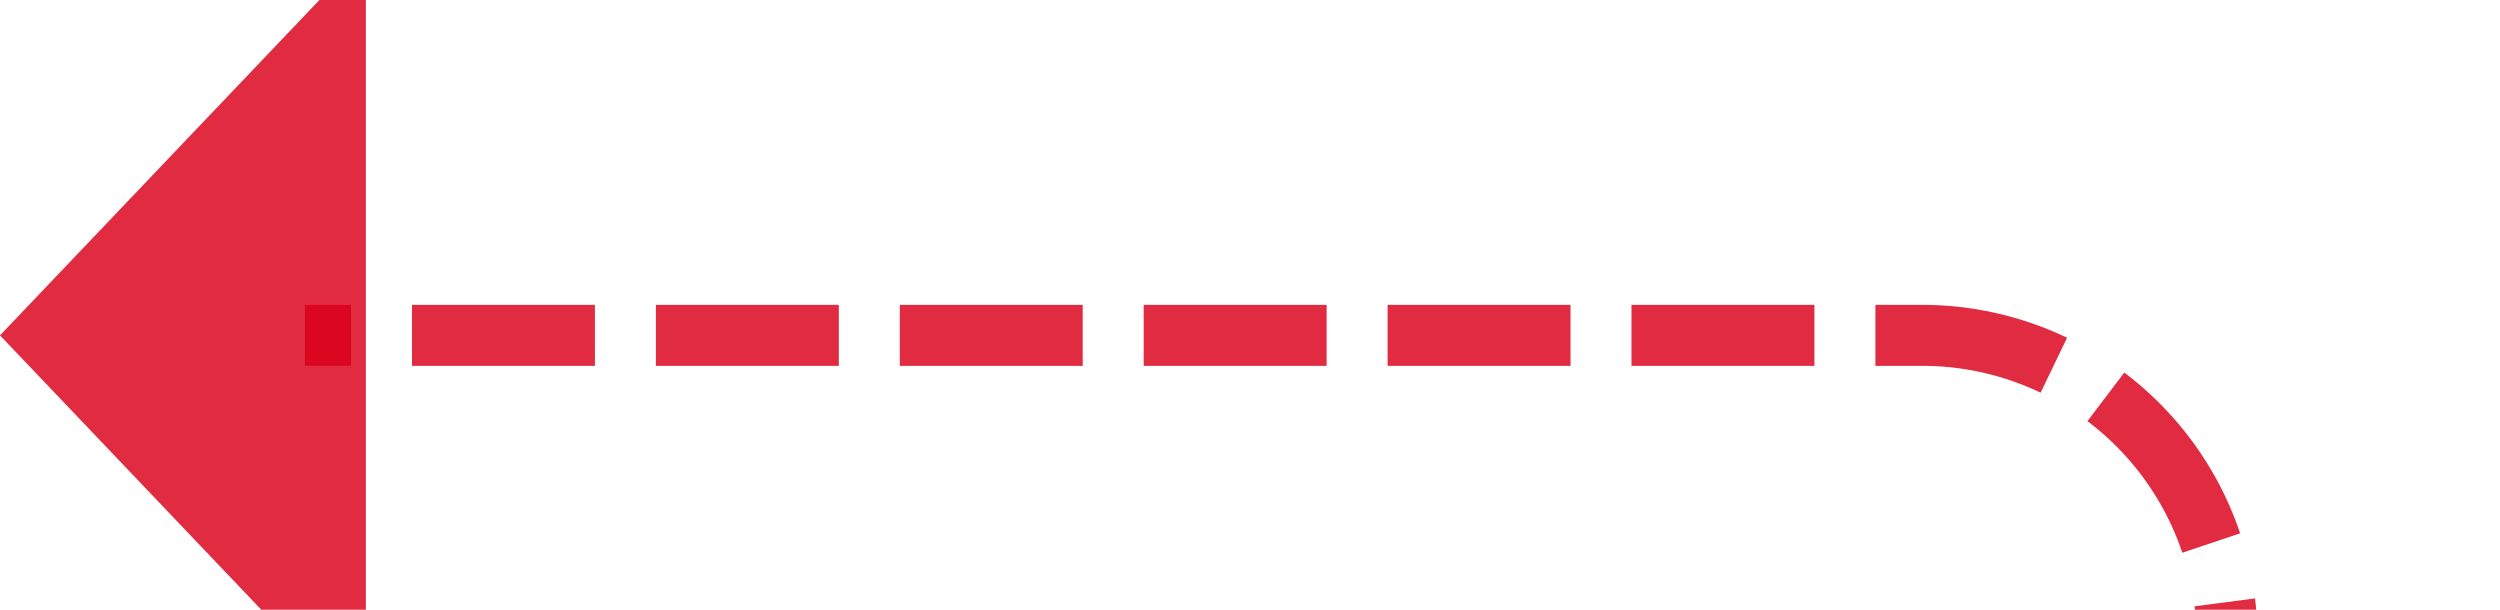﻿<?xml version="1.0" encoding="utf-8"?>
<svg version="1.1" xmlns:xlink="http://www.w3.org/1999/xlink" width="41px" height="10px" preserveAspectRatio="xMinYMid meet" viewBox="381 4900  41 8" xmlns="http://www.w3.org/2000/svg">
  <path d="M 453 4978.5  L 422 4978.5  A 5 5 0 0 1 417.5 4973.5 L 417.5 4909  A 5 5 0 0 0 412.5 4904.5 L 386 4904.5  " stroke-width="1" stroke-dasharray="3,1" stroke="#d9001b" fill="none" stroke-opacity="0.831" />
  <path d="M 451 4975.5  A 3 3 0 0 0 448 4978.5 A 3 3 0 0 0 451 4981.5 A 3 3 0 0 0 454 4978.5 A 3 3 0 0 0 451 4975.5 Z M 387 4898.2  L 381 4904.5  L 387 4910.8  L 387 4898.2  Z " fill-rule="nonzero" fill="#d9001b" stroke="none" fill-opacity="0.831" />
</svg>